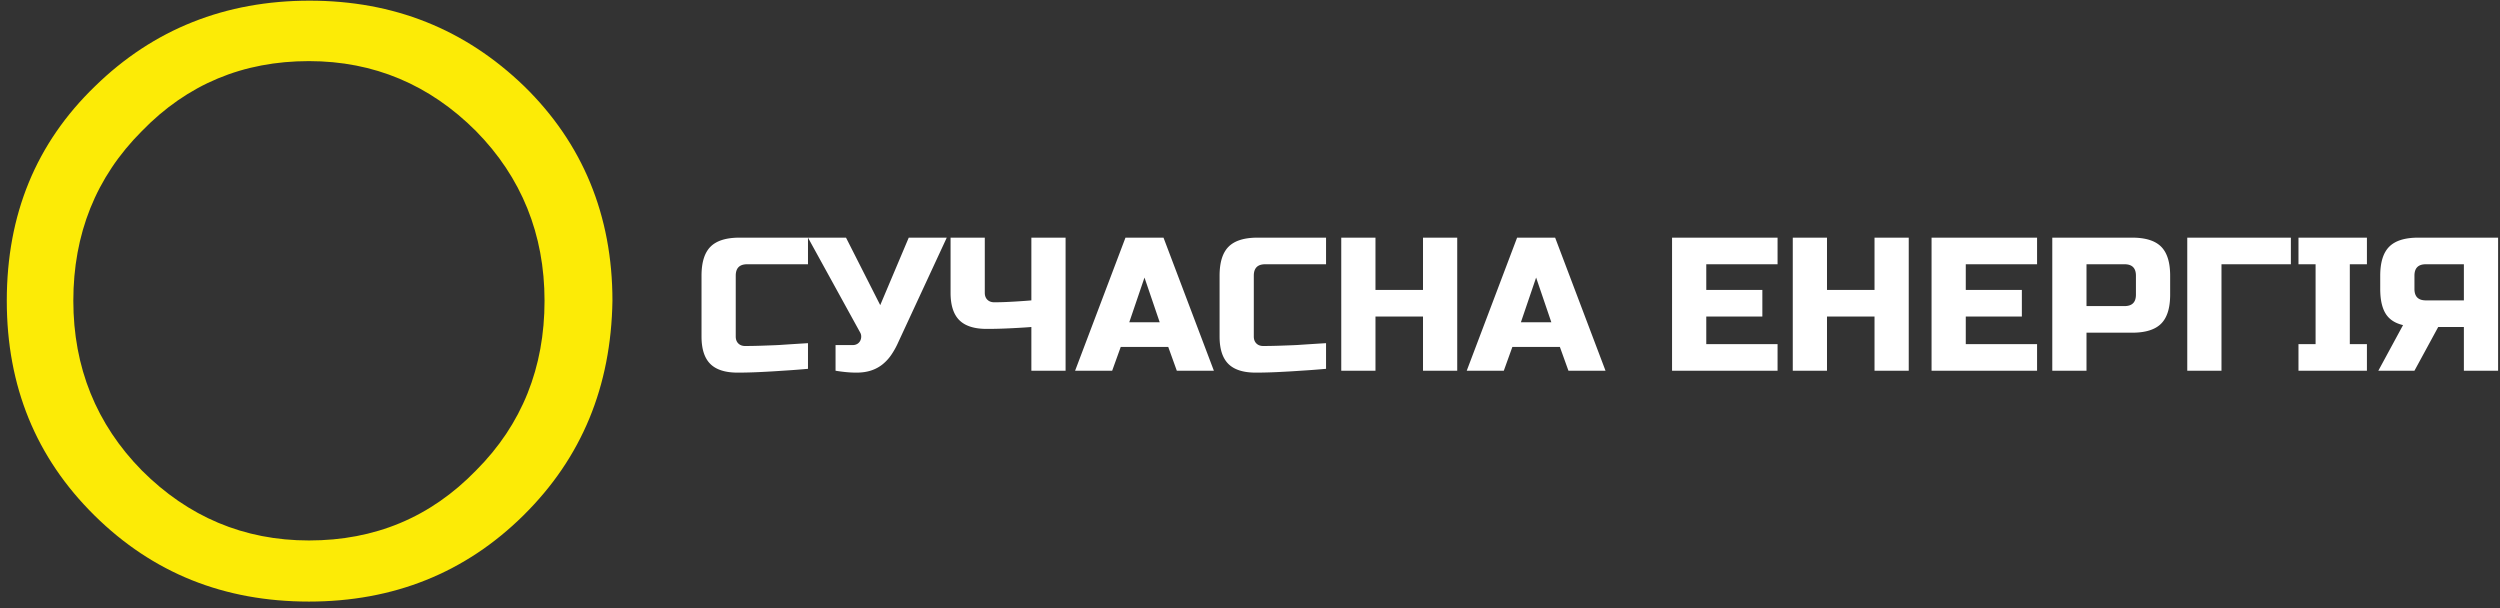 <svg width="263" height="64" viewBox="0 0 263 64" xmlns="http://www.w3.org/2000/svg"><rect x="0" y="0" width="263" height="64" fill="#333333" stroke="none"/><title>Group 4</title><g fill="none" fill-rule="evenodd"><path d="M55.071 54.214c-6.142 6.072-13.714 9.072-22.571 9.072-8.929 0-16.429-3-22.571-9.072C3.786 48.143.714 40.643.714 31.643.714 22.57 3.786 15.07 10 9.07c6.143-6 13.714-9 22.571-9 8.858 0 16.358 3 22.572 9 6.143 6 9.286 13.572 9.286 22.572-.143 9-3.215 16.5-9.358 22.571zm-5-40.428C45.214 8.929 39.357 6.429 32.5 6.429c-6.929 0-12.786 2.428-17.571 7.357-4.858 4.857-7.215 10.857-7.215 17.857s2.429 13 7.215 17.857c4.857 4.857 10.714 7.357 17.571 7.357 6.929 0 12.786-2.428 17.571-7.357 4.858-4.857 7.215-10.857 7.215-17.857s-2.429-13-7.215-17.857z" fill="#FCEB06" fill-rule="nonzero"/><path d="M77.6 39.2c-1.307 0-2.267-.307-2.88-.92s-.92-1.573-.92-2.88V29c0-1.4.317-2.417.95-3.05S76.4 25 77.8 25H85v2.8h-6.4c-.8 0-1.2.4-1.2 1.2v6.4c0 .307.09.55.27.73.18.18.423.27.73.27a61.188 61.188 0 0 0 1.92-.04l1.09-.04c.367-.013.723-.033 1.07-.06.813-.053 1.653-.107 2.52-.16v2.7c-.893.08-1.78.147-2.66.2-.76.053-1.563.1-2.41.14-.847.04-1.623.06-2.33.06zM85 25h4l3.6 7.1 3-7.1h4l-5.1 11a8.302 8.302 0 0 1-.75 1.35 4.614 4.614 0 0 1-.93 1 3.836 3.836 0 0 1-1.19.63c-.447.147-.957.22-1.53.22-.28 0-.55-.01-.81-.03A15.098 15.098 0 0 1 87.9 39v-2.7h1.8a.9.9 0 0 0 .5-.13.836.836 0 0 0 .3-.33.948.948 0 0 0 .1-.43.83.83 0 0 0-.1-.41L85 25zm18.6 5.8c0 .307.09.55.27.73.18.18.423.27.73.27.4 0 .827-.01 1.28-.03.453-.02.873-.043 1.26-.07.453-.027.907-.06 1.36-.1V25h3.6v14h-3.6v-4.6c-.48.04-.987.073-1.52.1a67.3 67.3 0 0 1-1.51.07c-.553.02-1.11.03-1.67.03-1.307 0-2.267-.307-2.88-.92s-.92-1.573-.92-2.88V25h3.6v5.8zM117 39h-3.9l5.3-14h4l5.3 14h-3.9l-.9-2.5h-5L117 39zm1.8-5.1h3.2l-1.6-4.7-1.6 4.7zm13.3 5.3c-1.307 0-2.267-.307-2.88-.92s-.92-1.573-.92-2.88V29c0-1.4.317-2.417.95-3.05s1.65-.95 3.05-.95h7.2v2.8h-6.4c-.8 0-1.2.4-1.2 1.2v6.4c0 .307.09.55.27.73.18.18.423.27.73.27a61.188 61.188 0 0 0 1.92-.04l1.09-.04c.367-.013.723-.033 1.07-.06.813-.053 1.653-.107 2.52-.16v2.7c-.893.08-1.78.147-2.66.2-.76.053-1.563.1-2.41.14-.847.04-1.623.06-2.33.06zm21.2-.2h-3.6v-5.7h-5V39h-3.6V25h3.6v5.5h5V25h3.6v14zm4.9 0h-3.9l5.3-14h4l5.3 14H165l-.9-2.5h-5l-.9 2.5zm1.8-5.1h3.2l-1.6-4.7-1.6 4.7zm27 5.1h-11.1V25H187v2.8h-7.5v2.7h5.9v2.8h-5.9v2.9h7.5V39zm13.8 0h-3.6v-5.7h-5V39h-3.6V25h3.6v5.5h5V25h3.6v14zm13.5 0h-11.1V25h11.1v2.8h-7.5v2.7h5.9v2.8h-5.9v2.9h7.5V39zm1.6-14h8.4c1.4 0 2.417.317 3.05.95s.95 1.65.95 3.05v2c0 1.4-.317 2.417-.95 3.05s-1.65.95-3.05.95h-4.8v4h-3.6V25zm8.8 4c0-.8-.4-1.2-1.2-1.2h-4v4.4h4c.8 0 1.2-.4 1.2-1.2v-2zm9 10h-3.6V25H241v2.8h-7.3V39zm15.3 0h-7.2v-2.8h1.8v-8.4h-1.8V25h7.2v2.8h-1.8v8.4h1.8V39zm13.8 0h-3.6v-4.6h-2.7L254 39h-3.8l2.6-4.8c-.853-.2-1.467-.607-1.84-1.22s-.56-1.473-.56-2.58V29c0-1.4.317-2.417.95-3.05S253 25 254.4 25h8.4v14zm-8.8-8.6c0 .8.4 1.2 1.2 1.2h4v-3.8h-4c-.8 0-1.2.4-1.2 1.2v1.4z" fill="#FFF"/></g></svg>